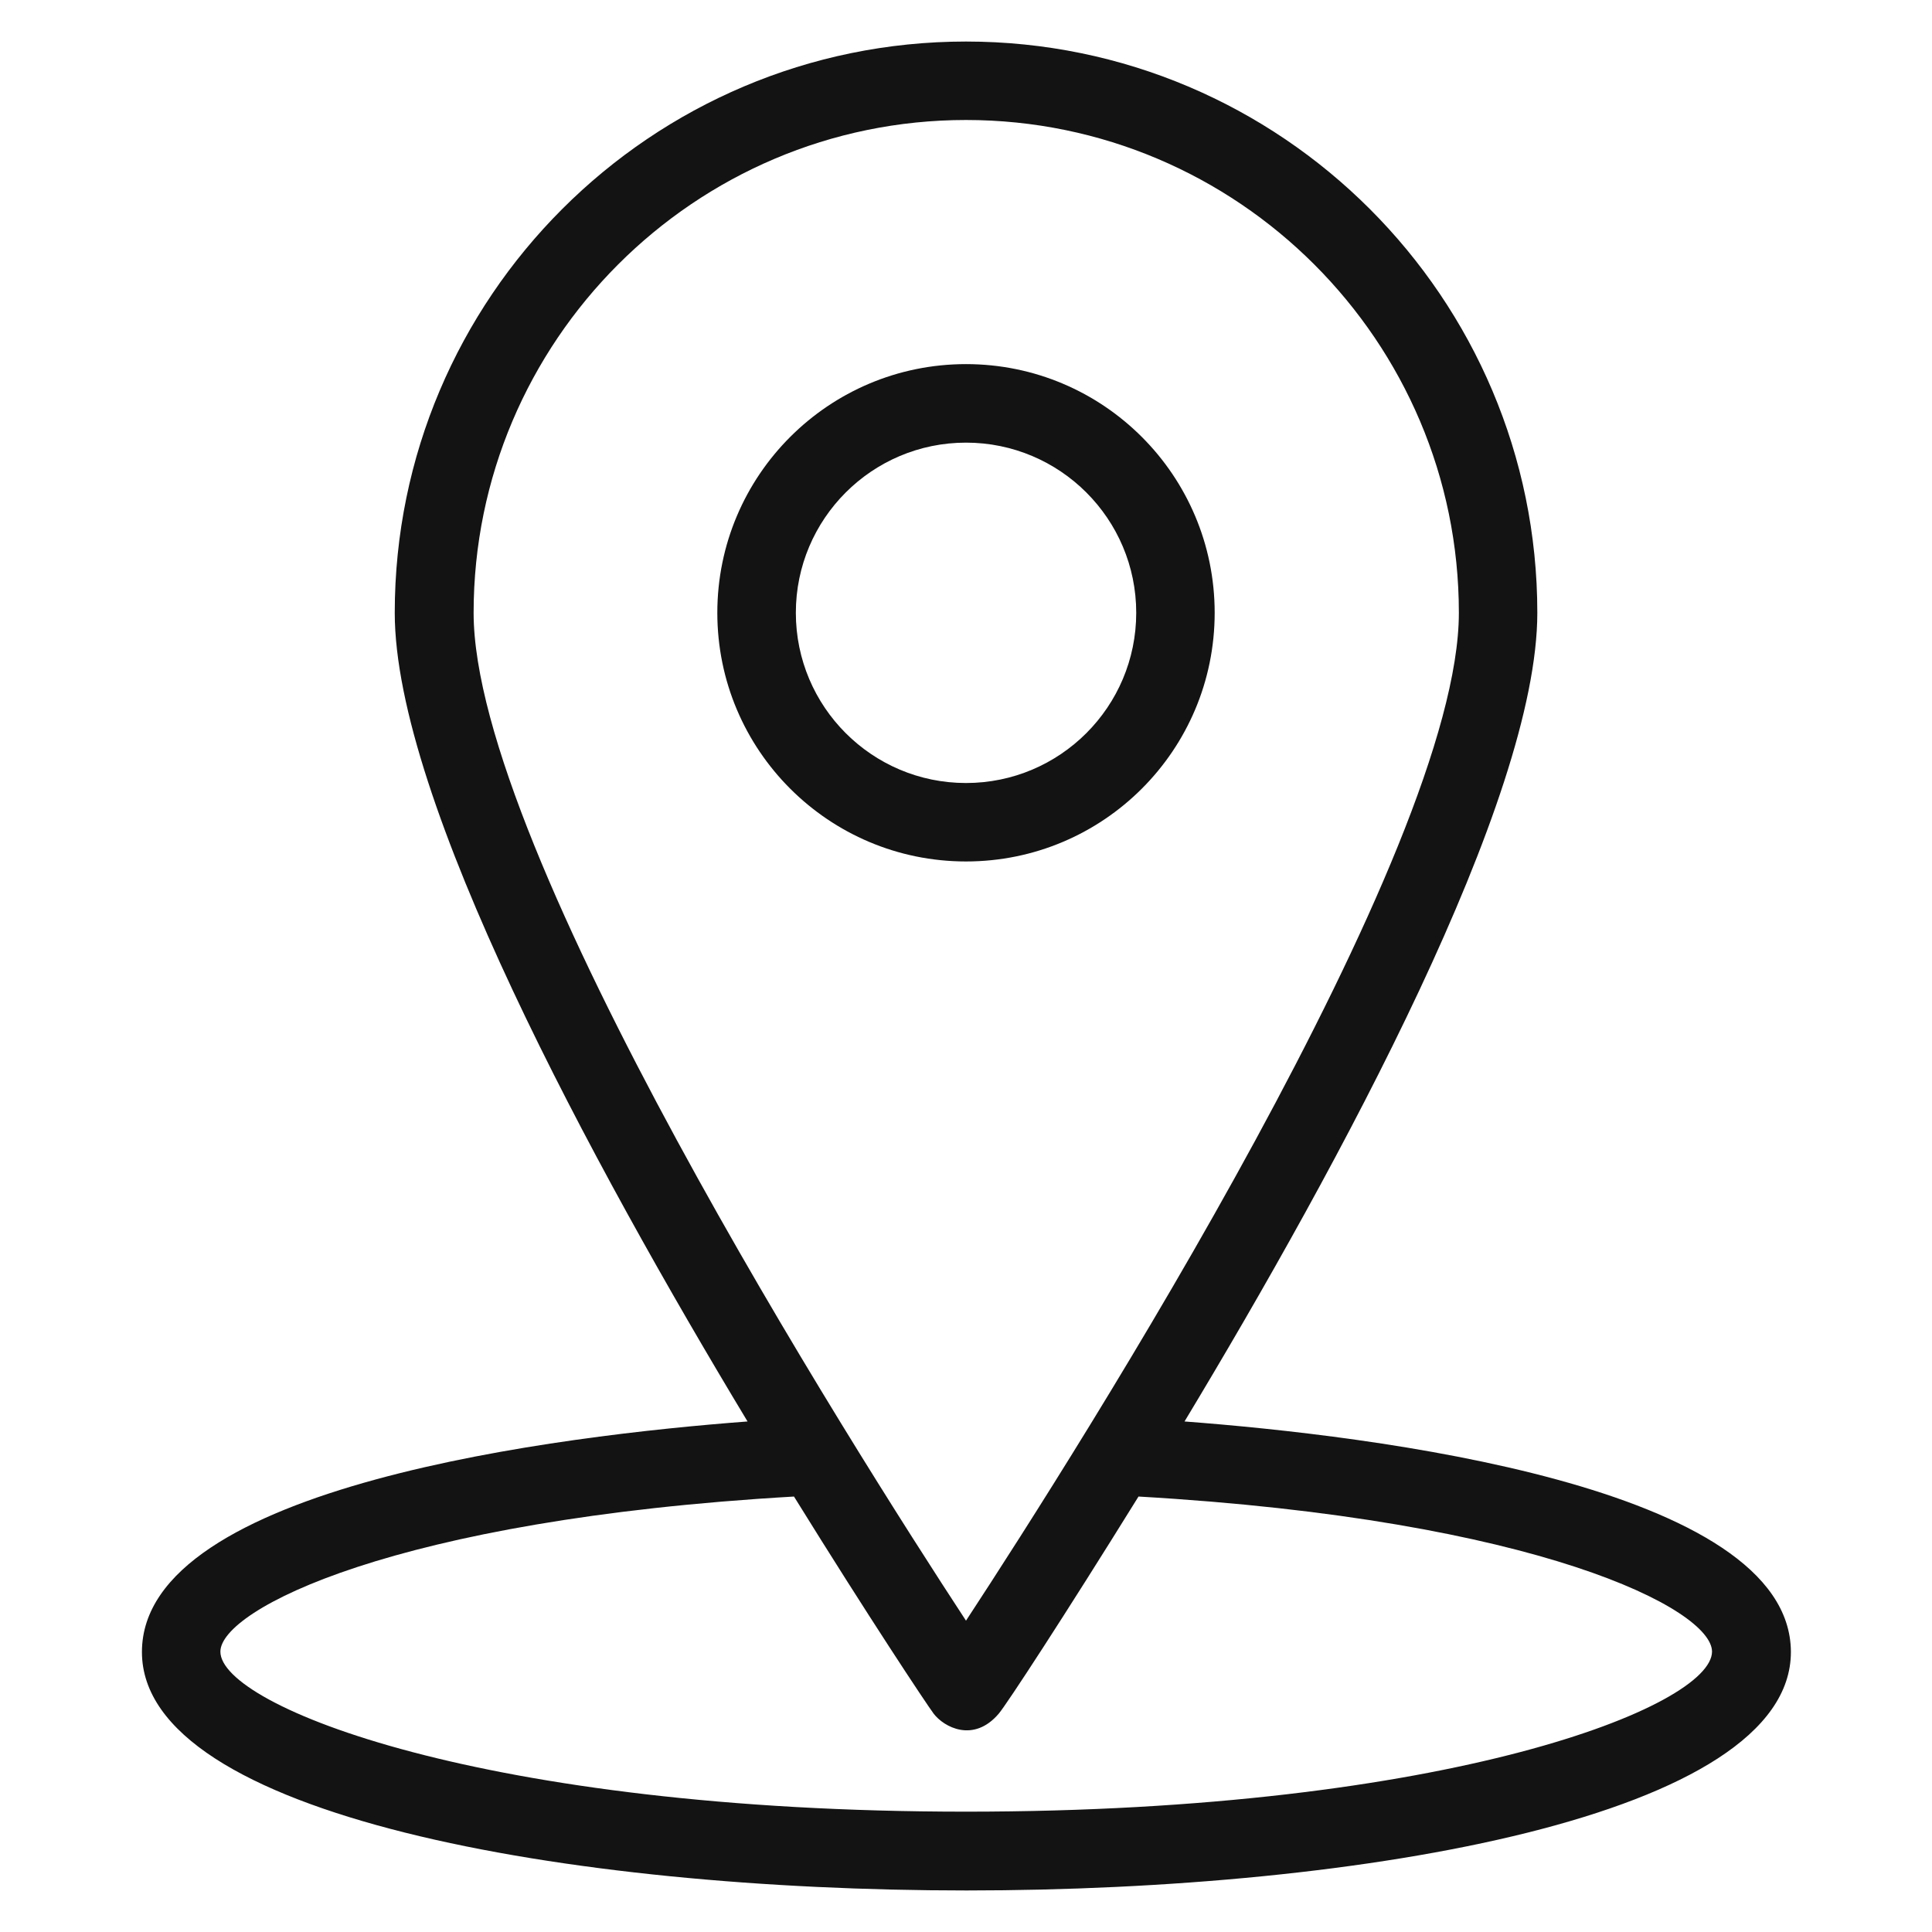<svg width="28" height="28" viewBox="0 0 28 28" fill="none" xmlns="http://www.w3.org/2000/svg">
<path d="M17.167 20.601C19.425 16.855 22.28 11.588 22.28 8.881C22.28 4.315 18.567 0.602 14 0.602C9.434 0.602 5.721 4.315 5.721 8.881C5.721 11.588 8.575 16.855 10.834 20.601C8.154 20.803 2.057 21.53 2.057 23.942C2.057 26.316 8.247 27.398 14.006 27.398C19.759 27.398 25.955 26.316 25.955 23.942C25.95 21.53 19.846 20.803 17.167 20.601ZM6.864 8.881C6.864 4.944 10.068 1.739 14 1.739C17.938 1.739 21.143 4.944 21.143 8.881C21.143 12.321 15.663 20.951 14 23.488C12.338 20.951 6.864 12.321 6.864 8.881ZM14 26.256C7.006 26.256 3.194 24.724 3.194 23.937C3.194 23.33 5.71 22.023 11.507 21.689C12.595 23.445 13.421 24.686 13.53 24.834C13.678 25.03 14.11 25.266 14.476 24.834C14.591 24.697 15.411 23.445 16.5 21.689C22.297 22.023 24.812 23.324 24.812 23.937C24.807 24.73 20.995 26.256 14 26.256Z" fill="#131313"/>
<path d="M17.604 8.881C17.604 6.891 15.991 5.277 14 5.277C12.01 5.277 10.396 6.891 10.396 8.881C10.396 10.872 12.01 12.485 14 12.485C15.991 12.485 17.604 10.872 17.604 8.881ZM11.534 8.881C11.534 7.52 12.639 6.415 14 6.415C15.362 6.415 16.467 7.52 16.467 8.881C16.467 10.243 15.362 11.348 14 11.348C12.639 11.348 11.534 10.243 11.534 8.881Z" fill="#131313"/>
</svg>
